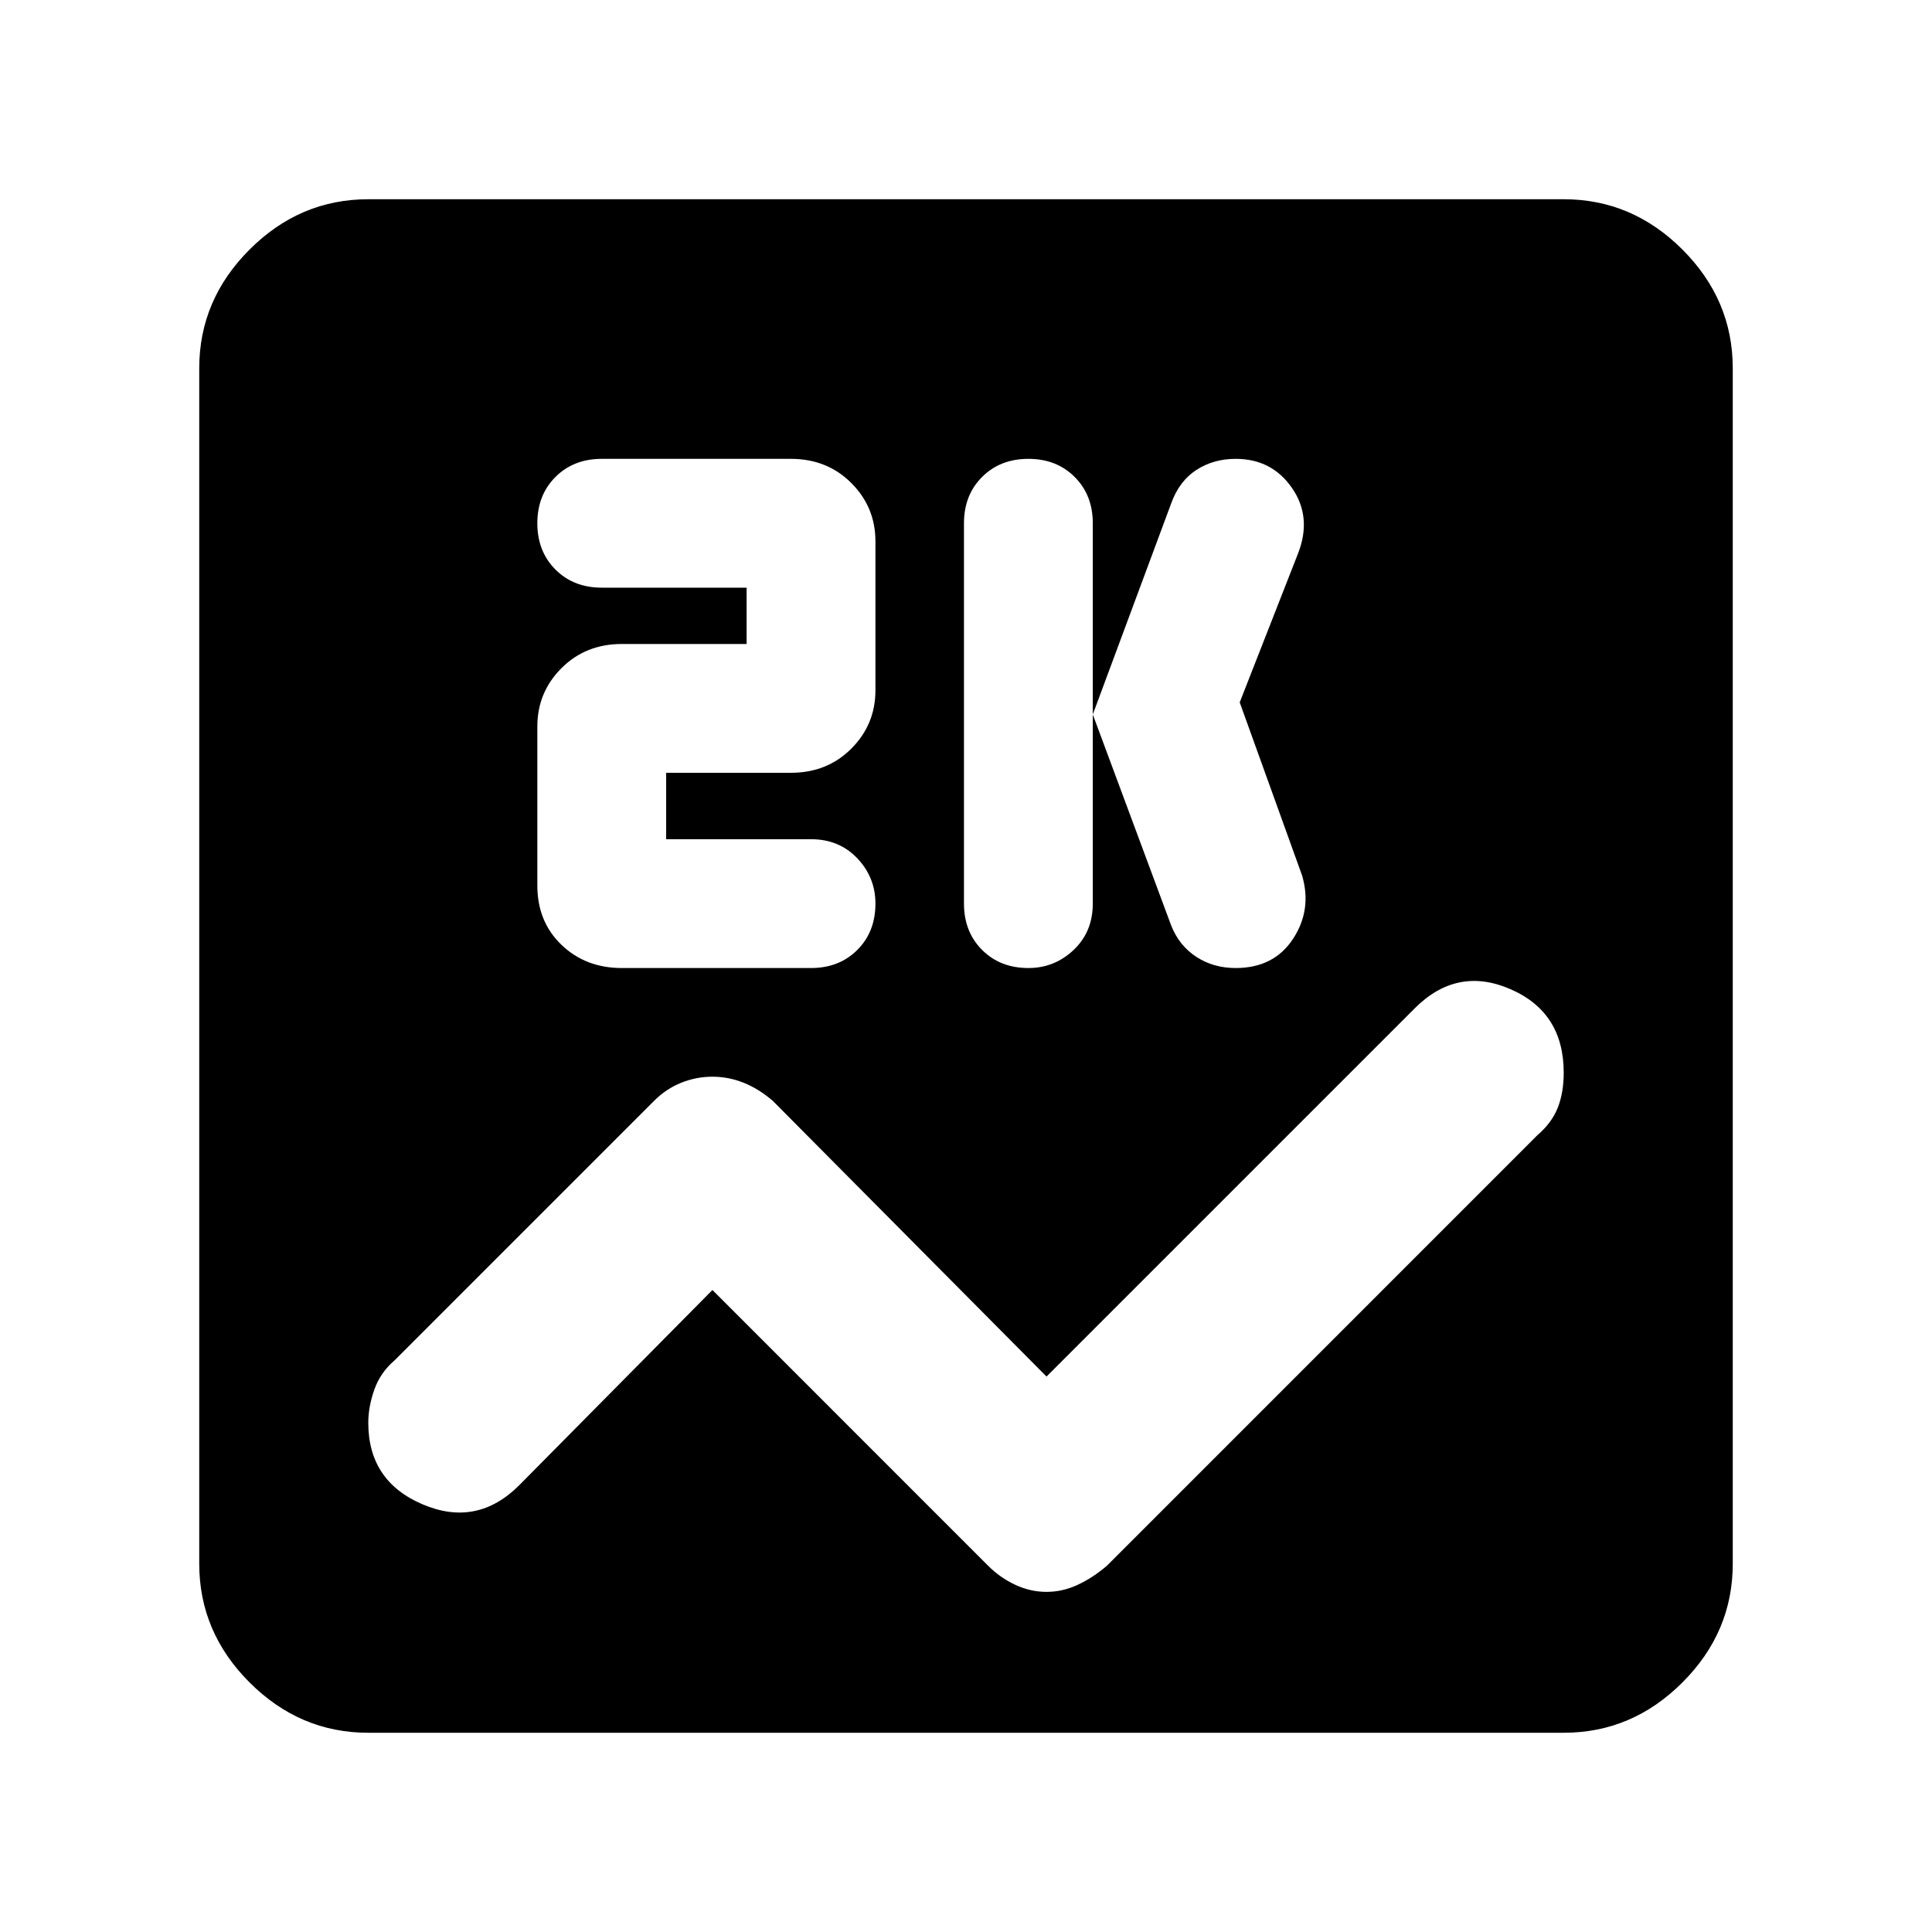 <svg xmlns="http://www.w3.org/2000/svg" height="40" width="40"><path d="M7.625 35.875q-1.417 0-2.458-1.042-1.042-1.041-1.042-2.458V7.625q0-1.417 1.042-2.458 1.041-1.042 2.458-1.042h24.75q1.417 0 2.458 1.042 1.042 1.041 1.042 2.458v24.75q0 1.417-1.042 2.458-1.041 1.042-2.458 1.042Zm13.667-15.833q.541 0 .937-.375t.396-.959v-7.875q0-.583-.375-.958t-.958-.375q-.584 0-.959.375t-.375.958v7.875q0 .584.375.959t.959.375Zm4.291 0q.792 0 1.188-.604.396-.605.187-1.313l-1.291-3.583 1.208-3.084q.292-.75-.125-1.354-.417-.604-1.167-.604-.458 0-.812.229-.354.229-.521.688l-1.625 4.375 1.625 4.375q.167.416.521.645.354.23.812.23Zm-12.708 0h3.917q.583 0 .958-.375t.375-.959q0-.541-.375-.937t-.958-.396h-3V16h2.583q.75 0 1.25-.5t.5-1.208v-3.084q0-.708-.5-1.208t-1.25-.5h-3.917q-.583 0-.958.375t-.375.958q0 .584.375.959t.958.375h3v1.166h-2.583q-.75 0-1.25.5t-.5 1.209v3.291q0 .75.5 1.229.5.48 1.25.48Zm8.792 12.916q.333 0 .645-.146.313-.145.605-.395l8.916-8.917q.292-.25.417-.562.125-.313.125-.73 0-1.25-1.104-1.729-1.104-.479-1.979.396L21.667 28.5 16 22.792q-.292-.25-.604-.375-.313-.125-.646-.125t-.646.125q-.312.125-.562.375l-5.375 5.375q-.292.25-.417.604t-.125.687q0 1.209 1.125 1.688 1.125.479 2-.396l4-4.042 5.708 5.709q.25.25.563.395.312.146.646.146Z"/></svg>